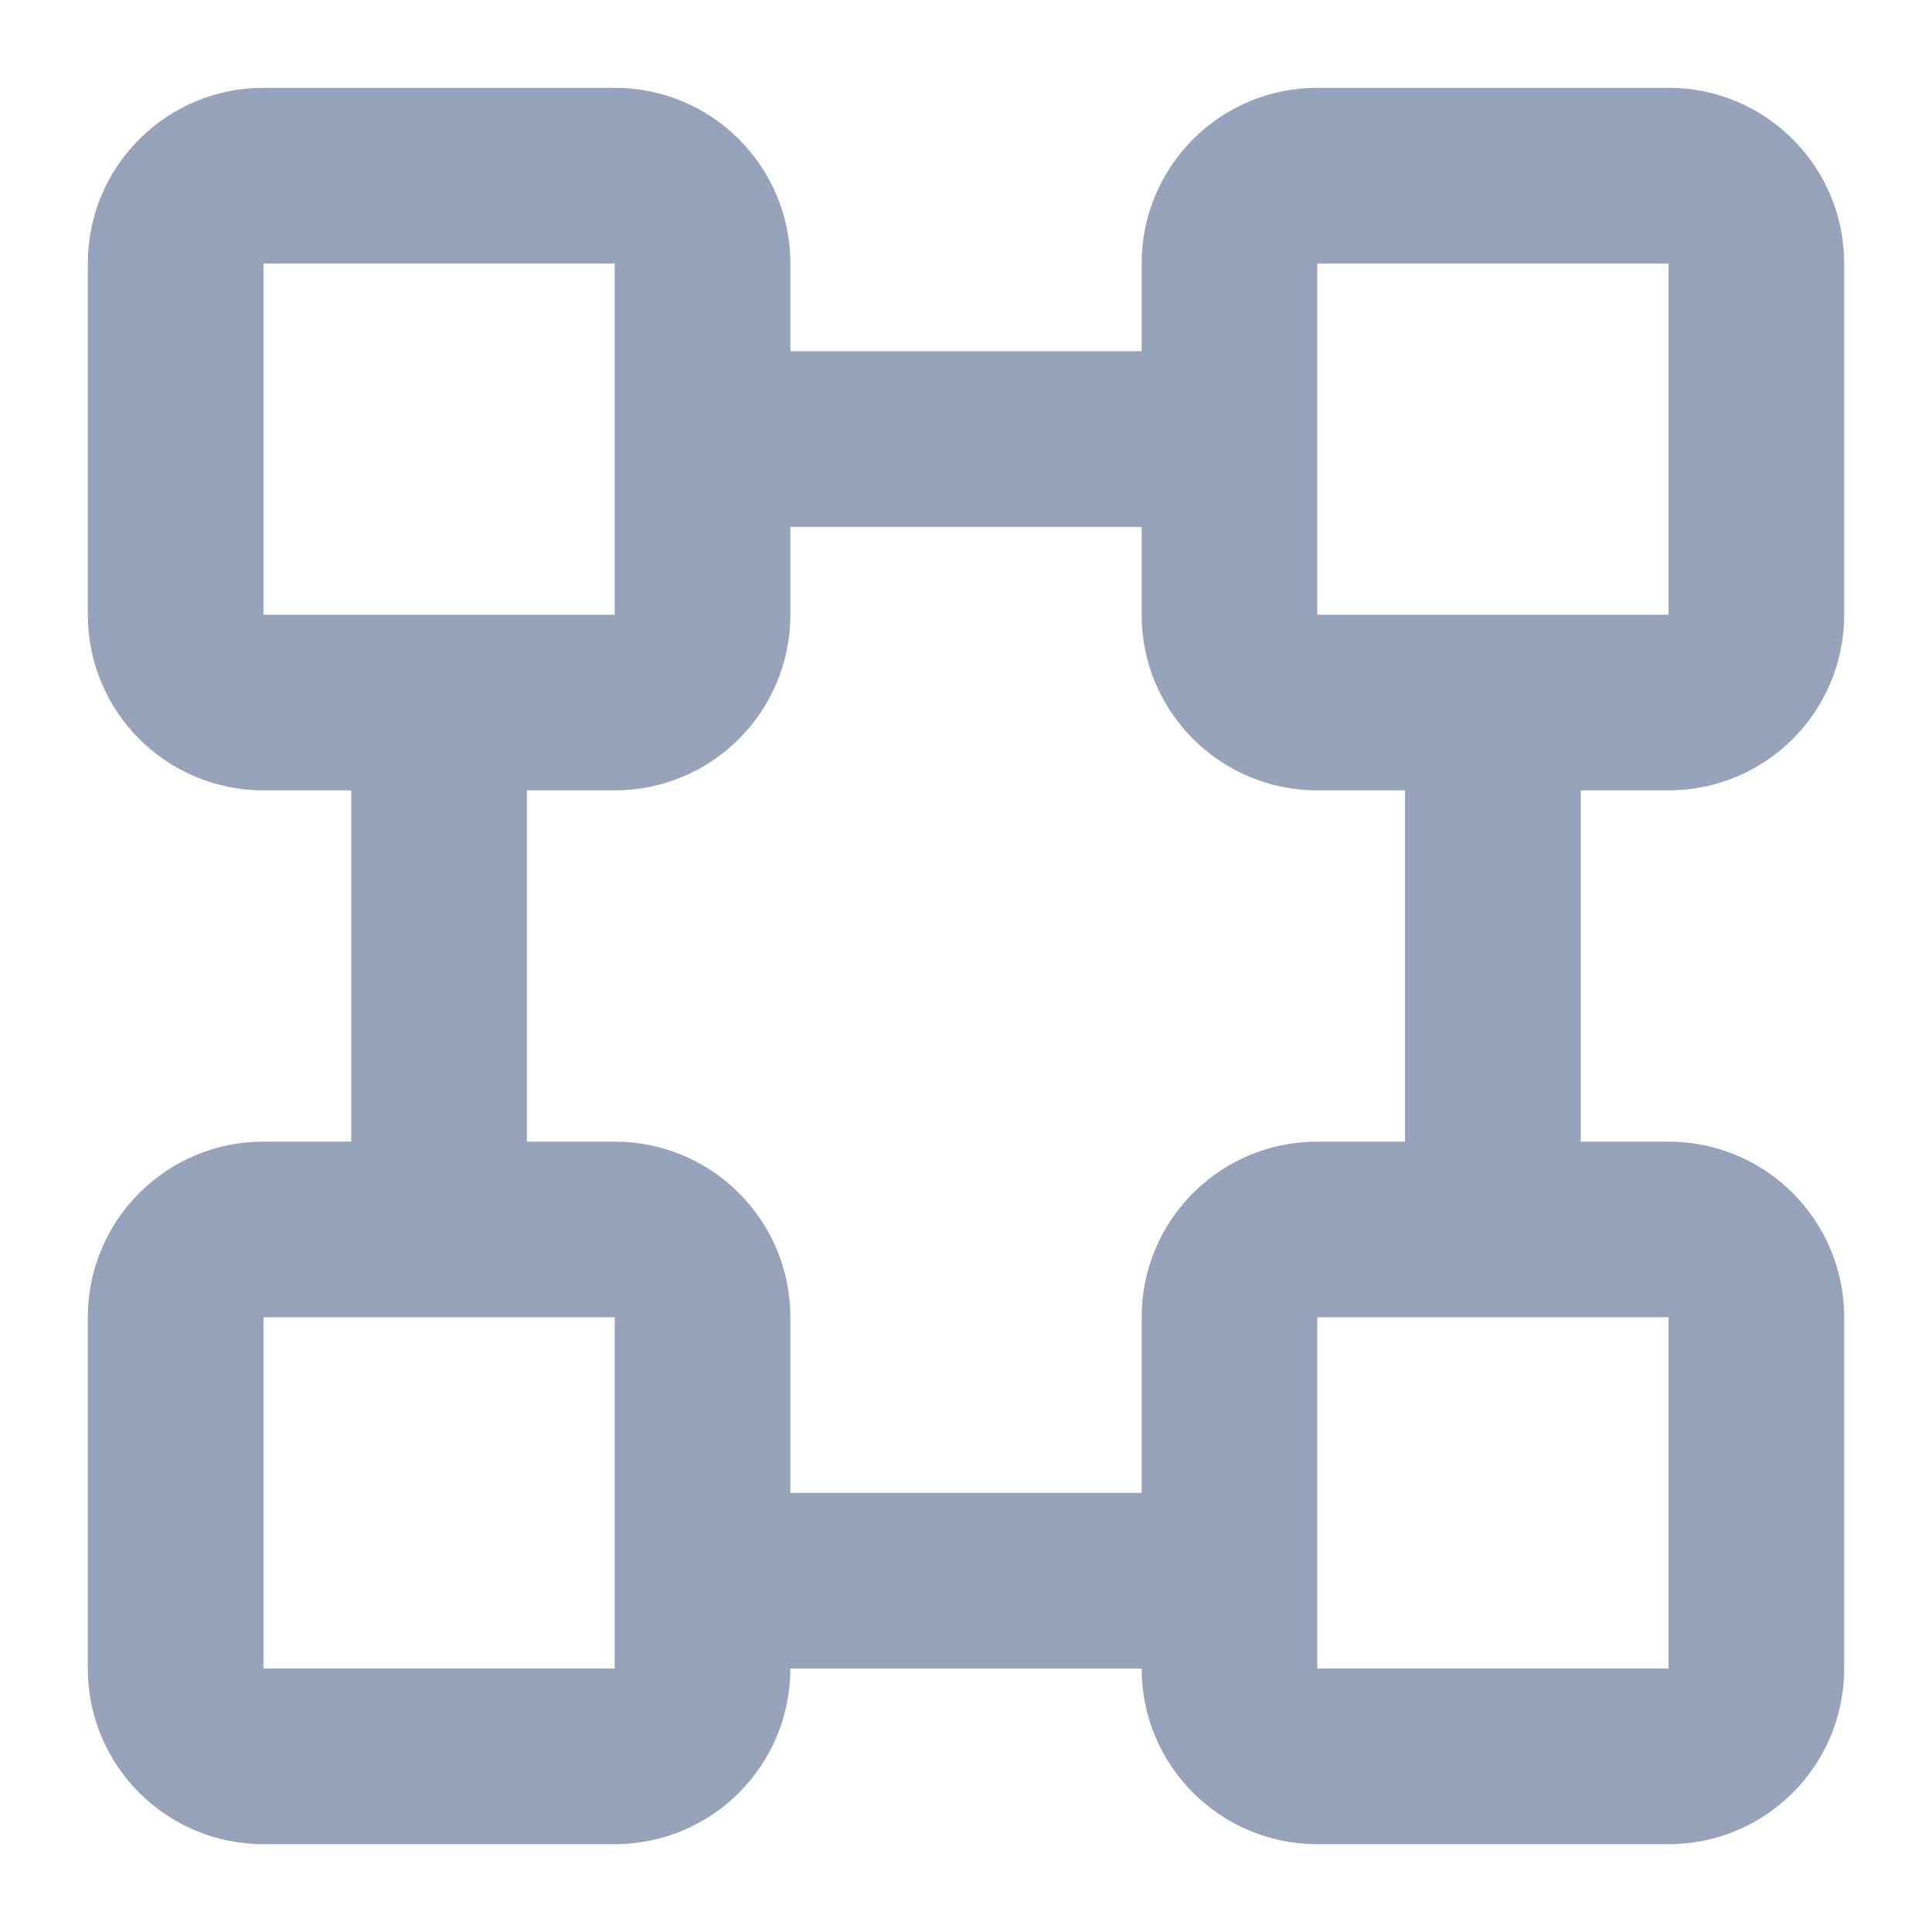 <svg width="22" height="22" viewBox="0 0 22 22" fill="none" xmlns="http://www.w3.org/2000/svg">
<path fill-rule="evenodd" clip-rule="evenodd" d="M3 1C1.895 1 1 1.895 1 3V7C1 8.105 1.895 9 3 9H4L4 13H3C1.895 13 1 13.895 1 15V19C1 20.105 1.895 21 3 21H7C8.105 21 9 20.105 9 19H13C13 20.105 13.895 21 15 21H19C20.105 21 21 20.105 21 19V15C21 13.895 20.105 13 19 13H18V9H19C20.105 9 21 8.105 21 7V3C21 1.895 20.105 1 19 1H15C13.895 1 13 1.895 13 3V4H9V3C9 1.895 8.105 1 7 1H3ZM9 17H13V15C13 13.895 13.895 13 15 13H16V9H15C13.895 9 13 8.105 13 7V6H9V7C9 8.105 8.105 9 7 9H6V13H7C8.105 13 9 13.895 9 15V17ZM3 3H7V7H3V3ZM19 3H15V7H19V3ZM19 15H15V19H19V15ZM3 15H7V19H3V15Z" fill="#97A3BA"/>
</svg>
